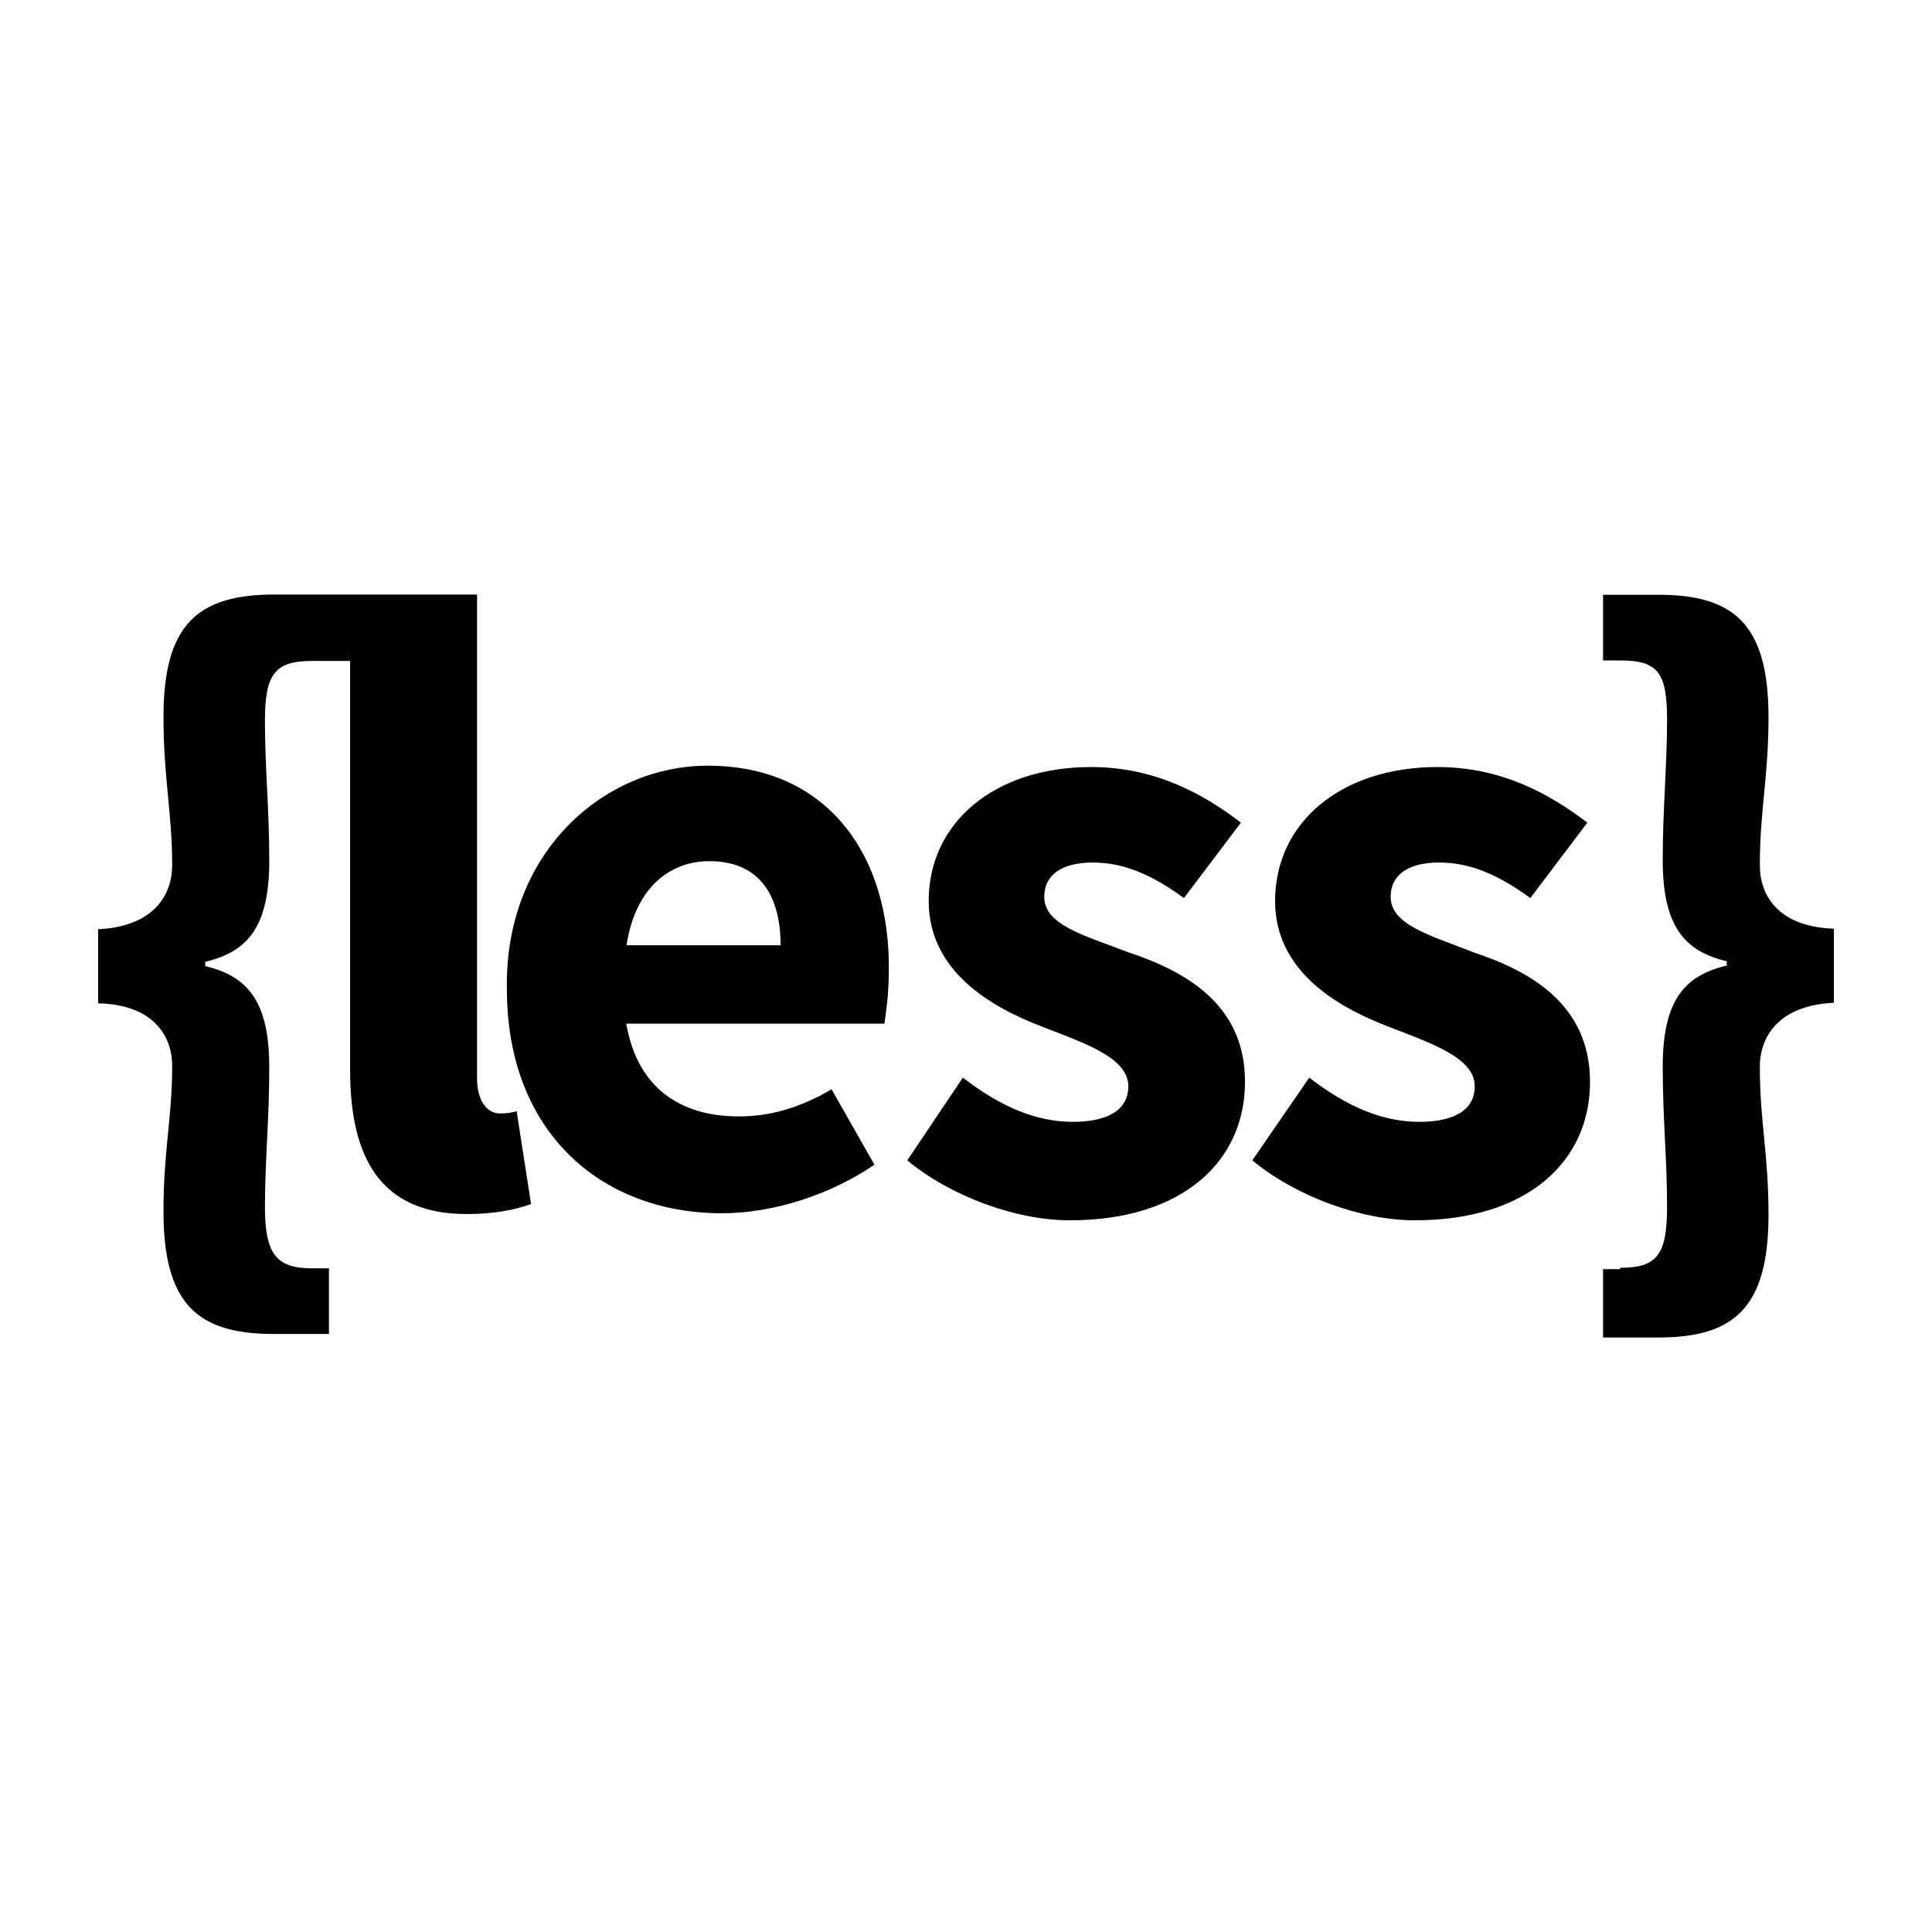 <svg height="512" style="enable-background:new 0 0 512 512" viewBox="0 0 512 512" width="512" xmlns="http://www.w3.org/2000/svg"><path d="M466.375 229.367c0-14.737 2.3-23.435 2.3-39.25 0-24.585-9.058-32.493-29.113-32.493h-14.737v17.396h4.529c10.208 0 12.436 3.379 12.436 15.887 0 11.717-1.15 23.434-1.15 37.021 0 17.396 5.679 24.154 16.967 26.814v1.149c-11.358 2.659-16.967 9.417-16.967 26.814 0 13.586 1.15 24.583 1.15 37.021 0 12.869-2.66 16.247-12.436 16.247v.358h-4.529v18.115h14.737c19.983 0 29.113-7.907 29.113-32.492 0-16.246-2.3-24.584-2.3-39.249 0-7.907 4.888-16.248 19.624-16.966v-19.624c-14.736-.502-19.624-8.841-19.624-16.748zm-75.913 23.003c-11.357-4.529-21.924-7.189-21.924-14.736 0-5.679 4.528-9.057 12.866-9.057 8.339 0 15.889 3.378 24.155 9.416l15.095-19.984c-9.418-7.189-22.284-14.737-39.681-14.737-25.664 0-43.06 14.737-43.06 35.511 0 18.475 16.247 27.964 29.834 33.212 11.717 4.527 23.074 8.339 23.074 15.887 0 5.679-4.529 9.416-14.736 9.416-9.417 0-18.907-3.811-29.114-11.717l-15.094 21.925c11.355 9.418 28.682 15.889 43.058 15.889 30.191 0 46.438-15.889 46.438-36.662 0-20.776-16.174-29.475-30.911-34.363zm-257.998 42.7c-2.66 0-6.038-2.3-6.038-9.416V157.553H72.799c-20.417 0-29.474 7.907-29.474 32.492 0 16.247 2.3 25.304 2.3 39.25 0 7.908-4.888 16.246-19.624 16.965v19.626c14.736.358 19.624 8.697 19.624 16.604 0 13.947-2.3 22.284-2.3 38.53 0 24.585 9.057 32.493 29.113 32.493h14.737v-17.396h-4.529c-9.416 0-12.437-3.811-12.437-16.248 0-12.435 1.15-23.072 1.15-37.021 0-17.395-5.678-24.152-16.964-26.813v-1.151c11.356-2.658 16.964-9.416 16.964-26.813 0-13.585-1.15-24.584-1.15-37.021 0-12.436 2.661-15.887 12.437-15.887h10.137v108.405c0 23.074 7.907 38.172 30.982 38.172 7.188 0 12.867-1.151 16.965-2.659l-3.811-24.586c-2.227.575-3.305.575-4.455.575zm166.559-42.7c-11.718-4.529-22.284-7.189-22.284-14.736 0-5.679 4.528-9.057 12.867-9.057s15.887 3.378 24.153 9.416l15.096-19.984c-9.416-7.189-22.284-14.737-39.68-14.737-25.664 0-43.06 14.737-43.06 35.511 0 18.475 16.247 27.964 29.834 33.212 11.716 4.527 23.073 8.339 23.073 15.887 0 5.679-4.529 9.416-14.736 9.416-9.416 0-18.906-3.811-29.113-11.717l-14.737 21.925c11.357 9.418 28.682 15.889 43.061 15.889 30.192 0 46.438-15.889 46.438-36.662.072-20.776-16.175-29.475-30.912-34.363zm-111.421-49.457c-27.605 0-53.987 23.076-53.269 59.306 0 37.382 24.585 59.307 57.006 59.307 13.586 0 28.683-4.891 40.399-12.866l-11.358-19.986c-8.339 4.888-16.246 7.187-24.585 7.187-15.096 0-26.813-7.187-29.833-24.582h68.437c.359-2.662 1.149-7.907 1.149-13.946.432-30.626-16.245-54.42-47.946-54.42zm-21.567 47.588c2.299-15.096 11.358-22.284 21.925-22.284 13.586 0 18.905 9.417 18.905 22.284h-40.83z"/></svg>